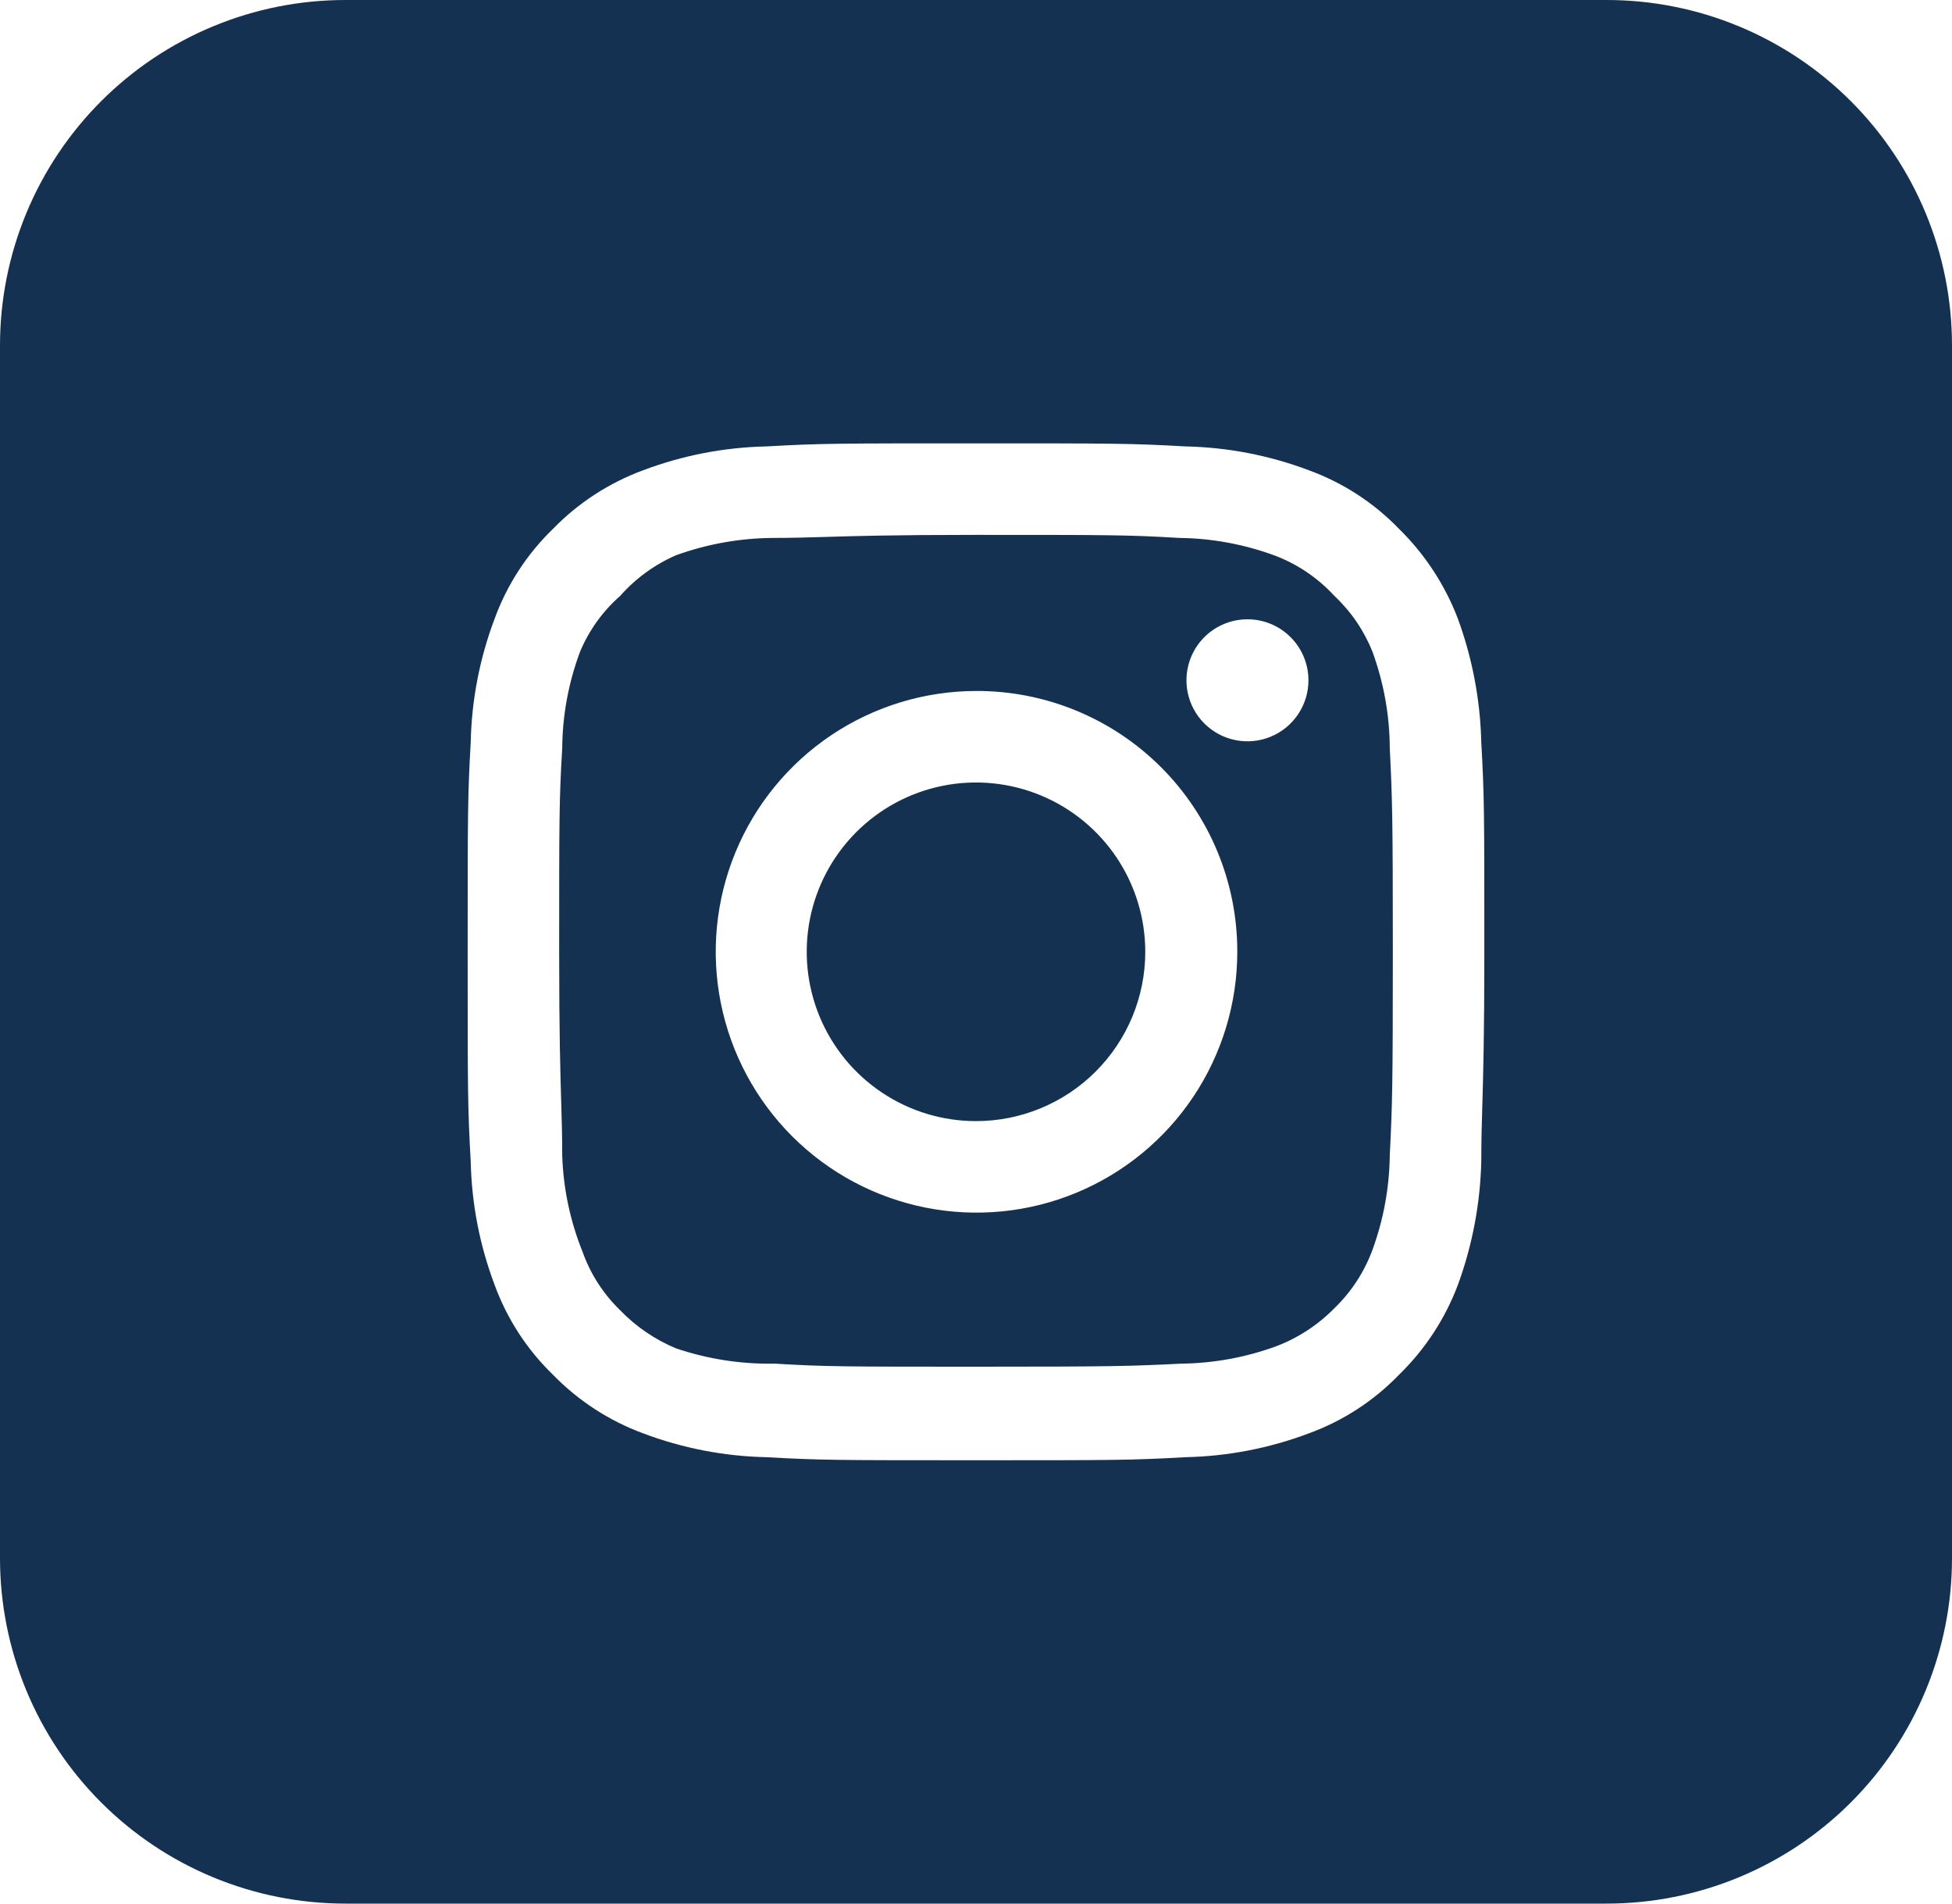 <svg width="240" height="234" viewBox="0 0 240 234" fill="none" xmlns="http://www.w3.org/2000/svg">
<path fill-rule="evenodd" clip-rule="evenodd" d="M197.5 1.88608e-05H42.5C36.917 -0.005 31.389 1.09 26.23 3.224C21.071 5.358 16.384 8.489 12.436 12.436C8.489 16.384 5.358 21.071 3.224 26.23C1.09 31.389 -0.005 36.917 1.88608e-05 42.5V191.5C-0.005 197.083 1.09 202.612 3.224 207.77C5.358 212.929 8.489 217.616 12.436 221.564C16.384 225.511 21.071 228.642 26.23 230.776C31.389 232.91 36.917 234.005 42.5 234H197.5C203.083 234.005 208.612 232.91 213.77 230.776C218.929 228.642 223.616 225.511 227.564 221.564C231.511 217.616 234.642 212.929 236.776 207.77C238.91 202.612 240.005 197.083 240 191.5V42.5C240.005 36.917 238.91 31.389 236.776 26.23C234.642 21.071 231.511 16.384 227.564 12.436C223.616 8.489 218.929 5.358 213.77 3.224C208.612 1.09 203.083 -0.005 197.5 1.88608e-05ZM149.208 77.389C150.442 76.565 151.892 76.125 153.375 76.125C155.364 76.125 157.272 76.915 158.678 78.322C160.085 79.728 160.875 81.636 160.875 83.625C160.875 85.108 160.435 86.558 159.611 87.792C158.787 89.025 157.616 89.986 156.245 90.554C154.875 91.122 153.367 91.27 151.912 90.981C150.457 90.692 149.121 89.977 148.072 88.928C147.023 87.879 146.308 86.543 146.019 85.088C145.73 83.633 145.878 82.125 146.446 80.755C147.014 79.384 147.975 78.213 149.208 77.389ZM179.25 76.062C181.032 80.934 182.003 86.064 182.125 91.25C182.5 97.875 182.5 100 182.5 117C182.5 127.466 182.358 132.294 182.249 136.005C182.18 138.322 182.125 140.204 182.125 142.75C182.003 147.936 181.032 153.066 179.25 157.938C177.677 162.114 175.202 165.891 172 169C168.905 172.204 165.122 174.661 160.937 176.188C156.079 178.024 150.943 179.017 145.75 179.125C139.125 179.5 137 179.5 120 179.5C103 179.5 100.875 179.5 94.25 179.125C89.057 179.017 83.921 178.024 79.062 176.188C74.885 174.646 71.106 172.19 68 169C64.796 165.905 62.339 162.122 60.812 157.938C58.976 153.079 57.983 147.943 57.875 142.75C57.5 136.125 57.5 134 57.5 117C57.5 100 57.5 97.875 57.875 91.25C57.983 86.057 58.976 80.921 60.812 76.062C62.339 71.878 64.796 68.095 68 65C71.106 61.81 74.885 59.354 79.062 57.812C83.921 55.976 89.057 54.983 94.25 54.875C100.875 54.5 103 54.5 120 54.5C137 54.5 139.125 54.5 145.75 54.875C150.943 54.983 156.079 55.976 160.937 57.812C165.122 59.339 168.905 61.796 172 65C175.187 68.121 177.661 71.895 179.25 76.062ZM168.75 153.625C170.111 149.898 170.829 145.967 170.875 142C171.187 135.75 171.25 133.438 171.25 117C171.25 100.563 171.187 98.25 170.875 92C170.858 87.949 170.139 83.931 168.75 80.125C167.711 77.517 166.111 75.17 164.062 73.25C162.014 71.018 159.465 69.304 156.625 68.25C152.898 66.889 148.967 66.171 145 66.125C138.75 65.75 136.437 65.75 120 65.75C109.832 65.75 105.069 65.894 101.436 66.003C99.195 66.07 97.384 66.125 95 66.125C90.95 66.157 86.935 66.875 83.125 68.25C80.496 69.394 78.149 71.101 76.25 73.25C74.102 75.135 72.413 77.487 71.312 80.125C69.893 83.925 69.153 87.944 69.125 92C68.75 98.25 68.75 100.563 68.75 117C68.75 127.168 68.894 131.931 69.003 135.564C69.07 137.805 69.125 139.616 69.125 142C69.253 146.075 70.099 150.095 71.625 153.875C72.593 156.595 74.176 159.055 76.25 161.063C78.196 163.08 80.536 164.675 83.125 165.75C87.029 167.068 91.131 167.702 95.25 167.625C101.5 168 103.812 168 120.25 168C136.687 168 139 167.938 145.25 167.625C149.217 167.579 153.148 166.861 156.875 165.5C159.583 164.478 162.035 162.878 164.062 160.813C166.149 158.803 167.752 156.345 168.75 153.625ZM102.204 90.371C107.469 86.841 113.661 84.95 120 84.938C124.218 84.921 128.398 85.739 132.299 87.343C136.2 88.948 139.745 91.308 142.73 94.288C145.716 97.268 148.083 100.808 149.695 104.706C151.308 108.604 152.133 112.782 152.125 117C152.125 123.339 150.246 129.535 146.726 134.806C143.205 140.078 138.202 144.187 132.347 146.616C126.492 149.044 120.048 149.683 113.83 148.451C107.613 147.219 101.899 144.171 97.413 139.694C92.927 135.216 89.868 129.509 88.624 123.293C87.379 117.078 88.006 110.633 90.423 104.773C92.84 98.914 96.94 93.902 102.204 90.371ZM108.437 134.305C111.86 136.592 115.884 137.813 120 137.813C122.733 137.813 125.44 137.274 127.965 136.228C130.49 135.182 132.784 133.649 134.717 131.717C136.649 129.784 138.182 127.49 139.228 124.965C140.274 122.44 140.812 119.733 140.812 117C140.812 112.884 139.592 108.86 137.305 105.437C135.018 102.015 131.768 99.347 127.965 97.772C124.162 96.197 119.977 95.784 115.94 96.587C111.902 97.391 108.194 99.373 105.283 102.283C102.373 105.194 100.39 108.902 99.587 112.94C98.784 116.977 99.197 121.162 100.772 124.965C102.347 128.768 105.015 132.018 108.437 134.305Z" fill="#153151"/>
</svg>
